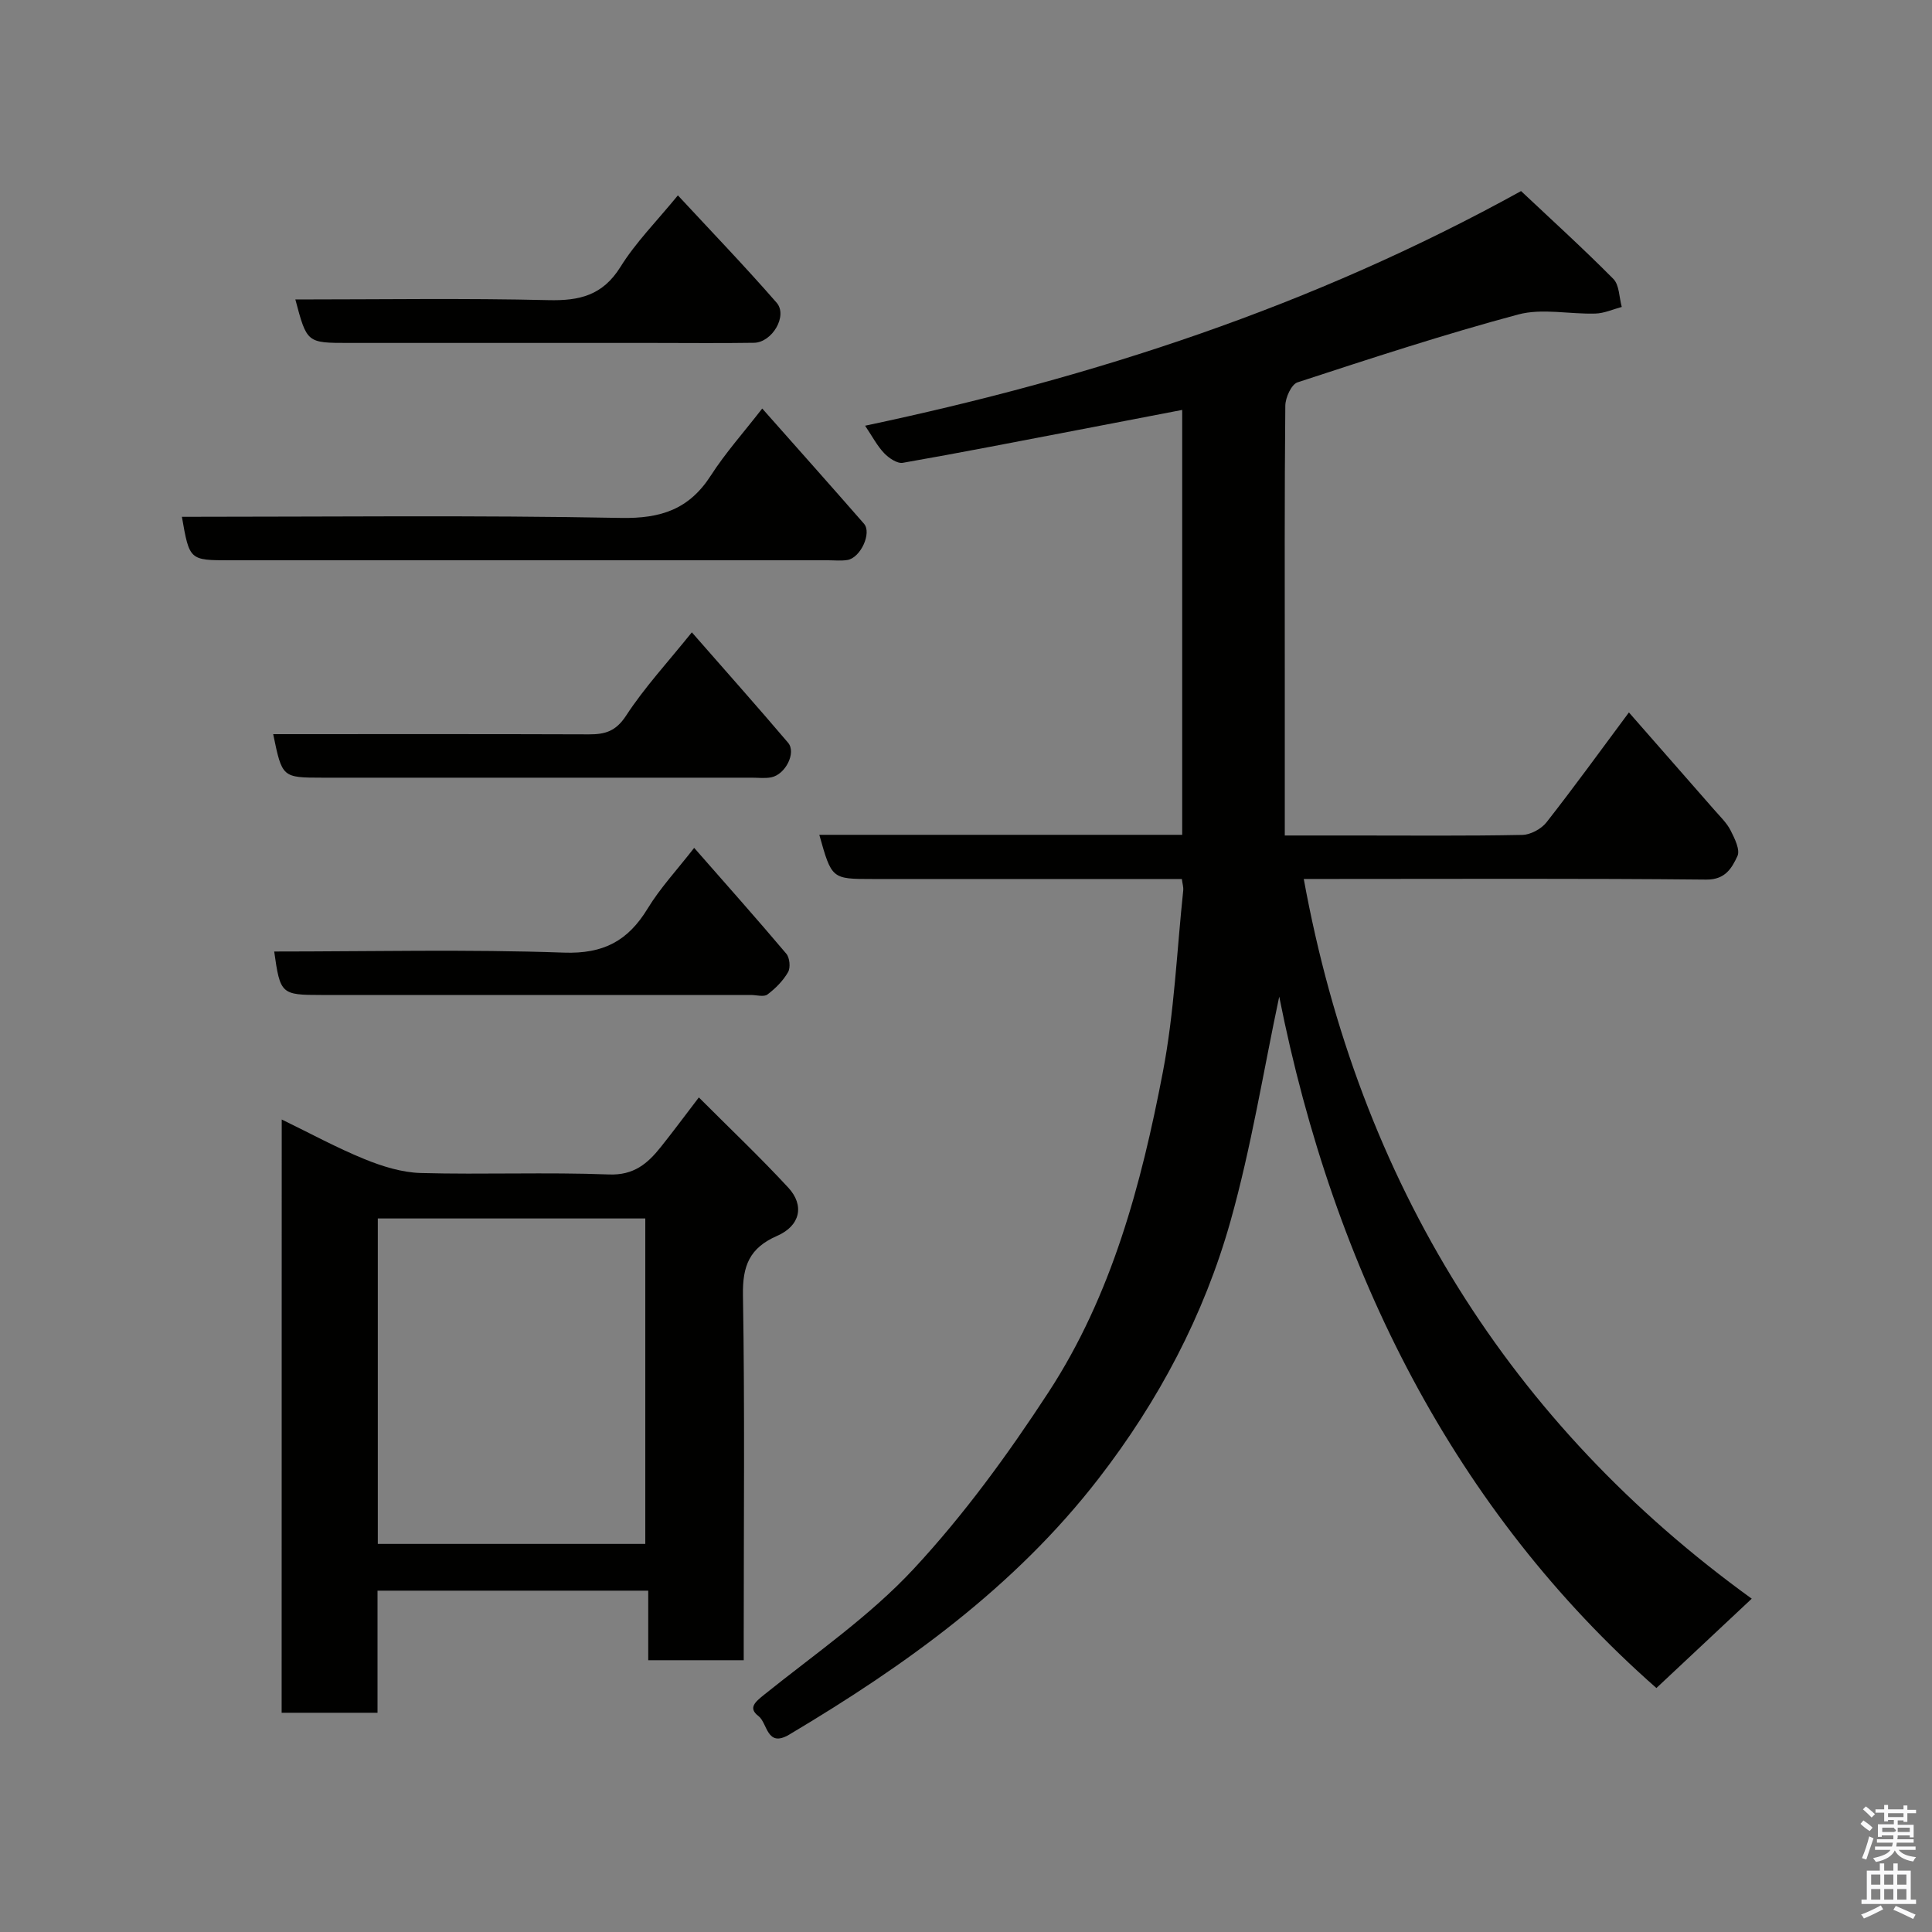 <svg enable-background="new 0 0 400 400" viewBox="0 0 400 400" xmlns="http://www.w3.org/2000/svg"><rect x="0" y="0" width="400" height="400" fill="#808080" stroke="none"/><path d="m385.2 377.6.6-.7c.6.4 1.3.9 1.9 1.5l-.6.7c-.8-.5-1.4-1-1.9-1.5zm.3 7.1c.6-1.4 1.1-2.9 1.5-4.5.3.1.6.3.9.4-.5 1.4-1 2.9-1.5 4.4zm.2-10.1.6-.6c.7.5 1.3 1.1 1.9 1.6l-.7.7c-.6-.6-1.2-1.2-1.8-1.7zm8.4-.8h.8v.9h1.8v.7h-1.8v1.8h-.8v-.3h-1.2v.9h3.3v2.6h-.8v-.4h-2.5c0 .3 0 .6-.1.8h3.4v.7h-3.5c0 .3-.1.6-.1.8h4v.7h-3.5c.7.9 1.9 1.3 3.6 1.5-.2.2-.4.5-.6.9-1.9-.3-3.2-1.1-3.8-2.3-.5 1.1-1.8 2-3.9 2.4-.2-.3-.4-.5-.6-.8 1.9-.4 3.1-.9 3.6-1.7h-3.2v-.7h3.5c.1-.2.1-.5.2-.8h-3.3v-.7h3.4c0-.2 0-.5 0-.8h-2.4v.3h-.8v-2.6h3.3v-.9h-1.2v.3h-.8v-1.8h-1.8v-.7h1.8v-.9h.8v.9h3.2zm-4.4 5.5h2.4c1-.3 0-.6 0-.9h-2.4zm1.2-3.1h3.2v-.8h-3.2zm4.4 2.2h-2.4v.9h2.5v-.9z" fill="#fafafb"/><path d="m389.2 385.8h.9v1.5h1.9v-1.5h.9v1.5h2.7v6h1.1v.9h-11.3v-.9h1.1v-6h2.7zm.2 8.7.5.8c-1.2.6-2.5 1.3-4 1.9-.2-.3-.3-.6-.6-.8 1.6-.6 3-1.3 4.1-1.9zm-2-4.3h1.9v-2.1h-1.9zm0 3.1h1.9v-2.2h-1.9zm2.7-3.1h1.9v-2.1h-1.9zm0 3.1h1.9v-2.2h-1.9zm2.4 1.3c1.4.6 2.7 1.2 4.1 1.8l-.5.9c-1.5-.7-2.8-1.4-4.1-1.9zm2.2-6.5h-1.9v2.1h1.9zm-1.9 5.2h1.9v-2.2h-1.9z" fill="#fafafb"/><g fill="#010100"><path d="m264.85 206.34c-3.27 15.39-5.79 31.22-10.1 46.53-5.48 19.43-14.86 37.16-27.29 53.24-17.39 22.49-39.93 38.66-64.04 53.01-4.71 2.8-4.48-2.37-6.39-3.83-2.21-1.68-.66-2.94 1.23-4.46 10.5-8.43 21.78-16.2 30.88-25.98 10.41-11.19 19.56-23.76 27.94-36.6 13.11-20.08 19.22-43.05 23.68-66.31 2.37-12.36 2.89-25.08 4.22-37.64.06-.61-.15-1.25-.29-2.31-6.78 0-13.41 0-20.03 0-14.66 0-29.33 0-43.99 0-8.47 0-8.47 0-11.04-9.15h75.13c0-29.43 0-58.51 0-87.97-7.48 1.44-14.66 2.82-21.83 4.2-12 2.29-23.98 4.65-36.01 6.75-1.16.2-2.9-.98-3.87-2-1.44-1.51-2.44-3.45-3.94-5.68 47.27-9.98 92.57-24.69 135.81-48.58 6.21 5.85 12.83 11.85 19.11 18.19 1.25 1.27 1.19 3.83 1.74 5.8-1.82.48-3.63 1.32-5.46 1.37-5.34.16-11-1.14-15.98.19-15.38 4.12-30.54 9.1-45.69 14.05-1.27.42-2.51 3.16-2.53 4.83-.18 18.49-.11 36.99-.11 55.49v33.5h14.67c11.5 0 23 .11 34.49-.12 1.72-.03 3.94-1.23 5.02-2.6 5.72-7.29 11.15-14.8 17.07-22.76 6.01 6.85 11.85 13.51 17.68 20.18 1.18 1.36 2.55 2.65 3.35 4.21.85 1.67 2.05 4.07 1.43 5.37-1.14 2.41-2.46 4.89-6.45 4.85-25.83-.26-51.65-.13-77.48-.13-1.81 0-3.62 0-5.85 0 11.5 62.99 42.83 112.94 92.75 149.01-6.66 6.24-13.12 12.3-19.74 18.5-41.69-36.69-66.79-86.23-78.09-143.15z"/><path d="m58.33 231.78c5.99 2.91 11.43 5.88 17.13 8.2 3.68 1.5 7.73 2.77 11.65 2.88 12.98.35 25.99-.2 38.96.3 5.16.2 8-2.25 10.73-5.67 2.45-3.06 4.78-6.21 7.89-10.28 6.44 6.45 12.68 12.37 18.51 18.67 3.4 3.67 2.51 7.89-2.32 10-5.71 2.49-7.16 6.2-7.06 12.25.39 23.31.16 46.63.16 69.95v5.65c-6.69 0-12.95 0-19.77 0 0-4.63 0-9.35 0-14.4-18.92 0-37.3 0-56.05 0v25.28c-6.74 0-13.12 0-19.85 0 .02-40.64.02-81.36.02-122.83zm19.89 87.87h55.38c0-22.73 0-45.1 0-67.38-18.65 0-36.91 0-55.38 0z"/><path d="m37.66 107c30.32 0 60.62-.35 90.9.23 8.31.16 14.14-1.81 18.62-8.79 2.99-4.65 6.72-8.82 10.63-13.86 7.14 8.07 14.15 15.92 21.07 23.85 1.66 1.91-.71 7.06-3.43 7.51-1.3.21-2.66.06-3.99.06-41.28 0-82.56 0-123.84 0-8.39 0-8.39 0-9.96-9z"/><path d="m143.72 175.54c6.55 7.47 12.91 14.62 19.08 21.92.7.83.9 2.88.36 3.81-1.03 1.79-2.6 3.38-4.27 4.63-.75.56-2.26.1-3.43.1-29.65 0-59.3 0-88.95 0-8.29 0-8.5-.19-9.74-9 20.01 0 40.01-.48 59.97.23 8.21.29 13.27-2.43 17.34-9.11 2.61-4.29 6.11-8.03 9.64-12.58z"/><path d="m56.56 152c22.09 0 43.73-.04 65.37.04 3.36.01 5.57-.63 7.68-3.85 3.8-5.83 8.59-11.01 13.63-17.27 6.98 7.98 13.54 15.34 19.92 22.85 1.75 2.06-.54 6.6-3.5 7.17-1.29.25-2.66.07-3.99.07-29.63 0-59.26 0-88.89 0-8.36-.01-8.36-.01-10.22-9.01z"/><path d="m61.15 62c17.76 0 35.07-.28 52.37.14 6.48.16 11.26-.98 14.94-6.88 3.16-5.09 7.5-9.44 11.89-14.81 6.89 7.43 13.85 14.66 20.44 22.22 2.35 2.7-.92 8.24-4.69 8.3-6.99.11-13.99.03-20.98.03-20.98 0-41.97 0-62.95 0-8.63 0-8.63 0-11.02-9z"/></g></svg>